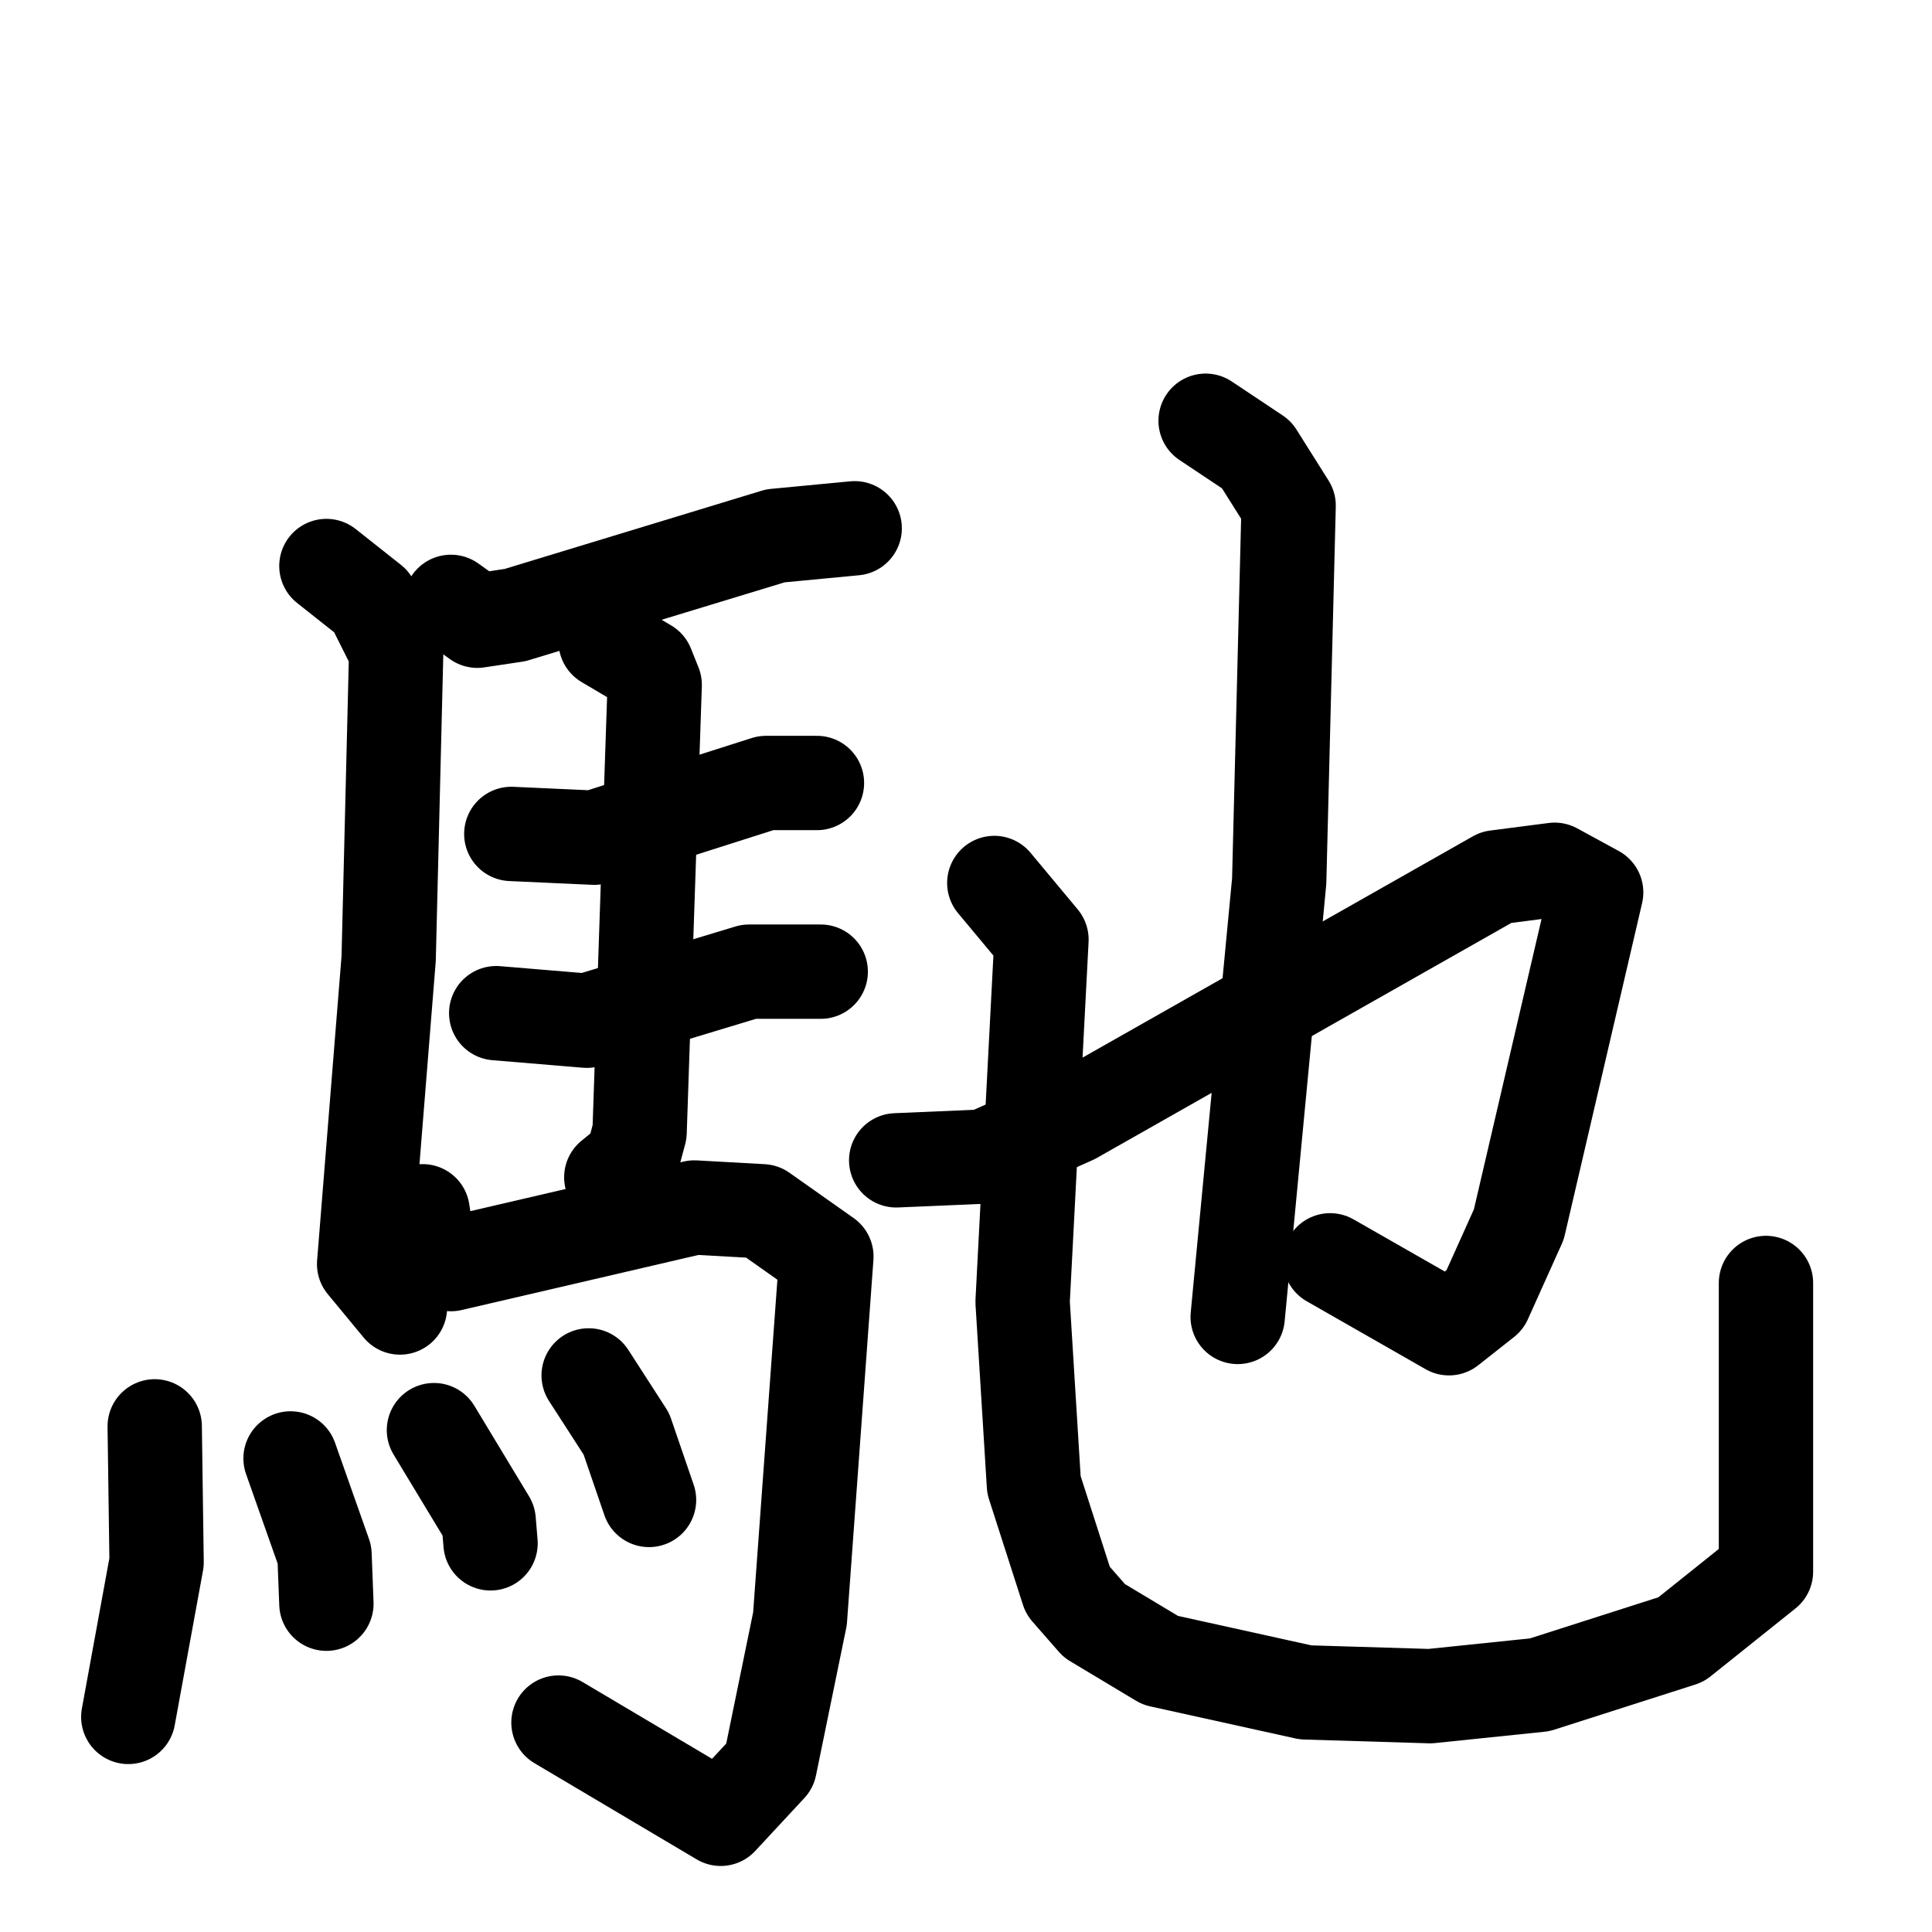 <svg xmlns="http://www.w3.org/2000/svg" viewBox="0 0 1024 1024">
  <g style="fill:none;stroke:#000000;stroke-width:50;stroke-linecap:round;stroke-linejoin:round;" transform="scale(1, 1) translate(0, 0)">
    <path d="M 239.0,319.0 L 253.0,329.0 L 273.0,326.0 L 411.0,284.0 L 453.0,280.0"/>
    <path d="M 173.0,300.0 L 197.0,319.0 L 210.0,345.0 L 206.0,508.0 L 193.0,670.0 L 212.0,693.0"/>
    <path d="M 271.0,442.0 L 315.0,444.0 L 406.0,415.0 L 433.0,415.0"/>
    <path d="M 263.0,537.0 L 311.0,541.0 L 397.0,515.0 L 435.0,515.0"/>
    <path d="M 321.0,340.0 L 343.0,353.0 L 347.0,363.0 L 339.0,600.0 L 335.0,615.0 L 324.0,624.0"/>
    <path d="M 224.0,642.0 L 226.0,655.0 L 239.0,670.0 L 368.0,640.0 L 404.0,642.0 L 438.0,666.0 L 424.0,858.0 L 408.0,936.0 L 382.0,964.0 L 296.0,913.0"/>
    <path d="M 82.0,756.0 L 83.0,828.0 L 68.0,910.0"/>
    <path d="M 154.0,773.0 L 172.0,824.0 L 173.0,850.0"/>
    <path d="M 230.0,758.0 L 259.0,806.0 L 260.0,818.0"/>
    <path d="M 312.0,729.0 L 332.0,760.0 L 344.0,795.0"/>
    <path d="M 475.0,615.0 L 522.0,613.0 L 569.0,592.0 L 793.0,465.0 L 824.0,461.0 L 846.0,473.0 L 805.0,649.0 L 787.0,689.0 L 768.0,704.0 L 705.0,668.0"/>
    <path d="M 639.0,223.0 L 666.0,241.0 L 683.0,268.0 L 678.0,467.0 L 656.0,698.0"/>
    <path d="M 527.0,468.0 L 552.0,498.0 L 542.0,690.0 L 548.0,787.0 L 566.0,843.0 L 580.0,859.0 L 615.0,880.0 L 692.0,897.0 L 758.0,899.0 L 816.0,893.0 L 891.0,869.0 L 936.0,833.0 L 936.0,680.0"/>
  </g>
</svg>
